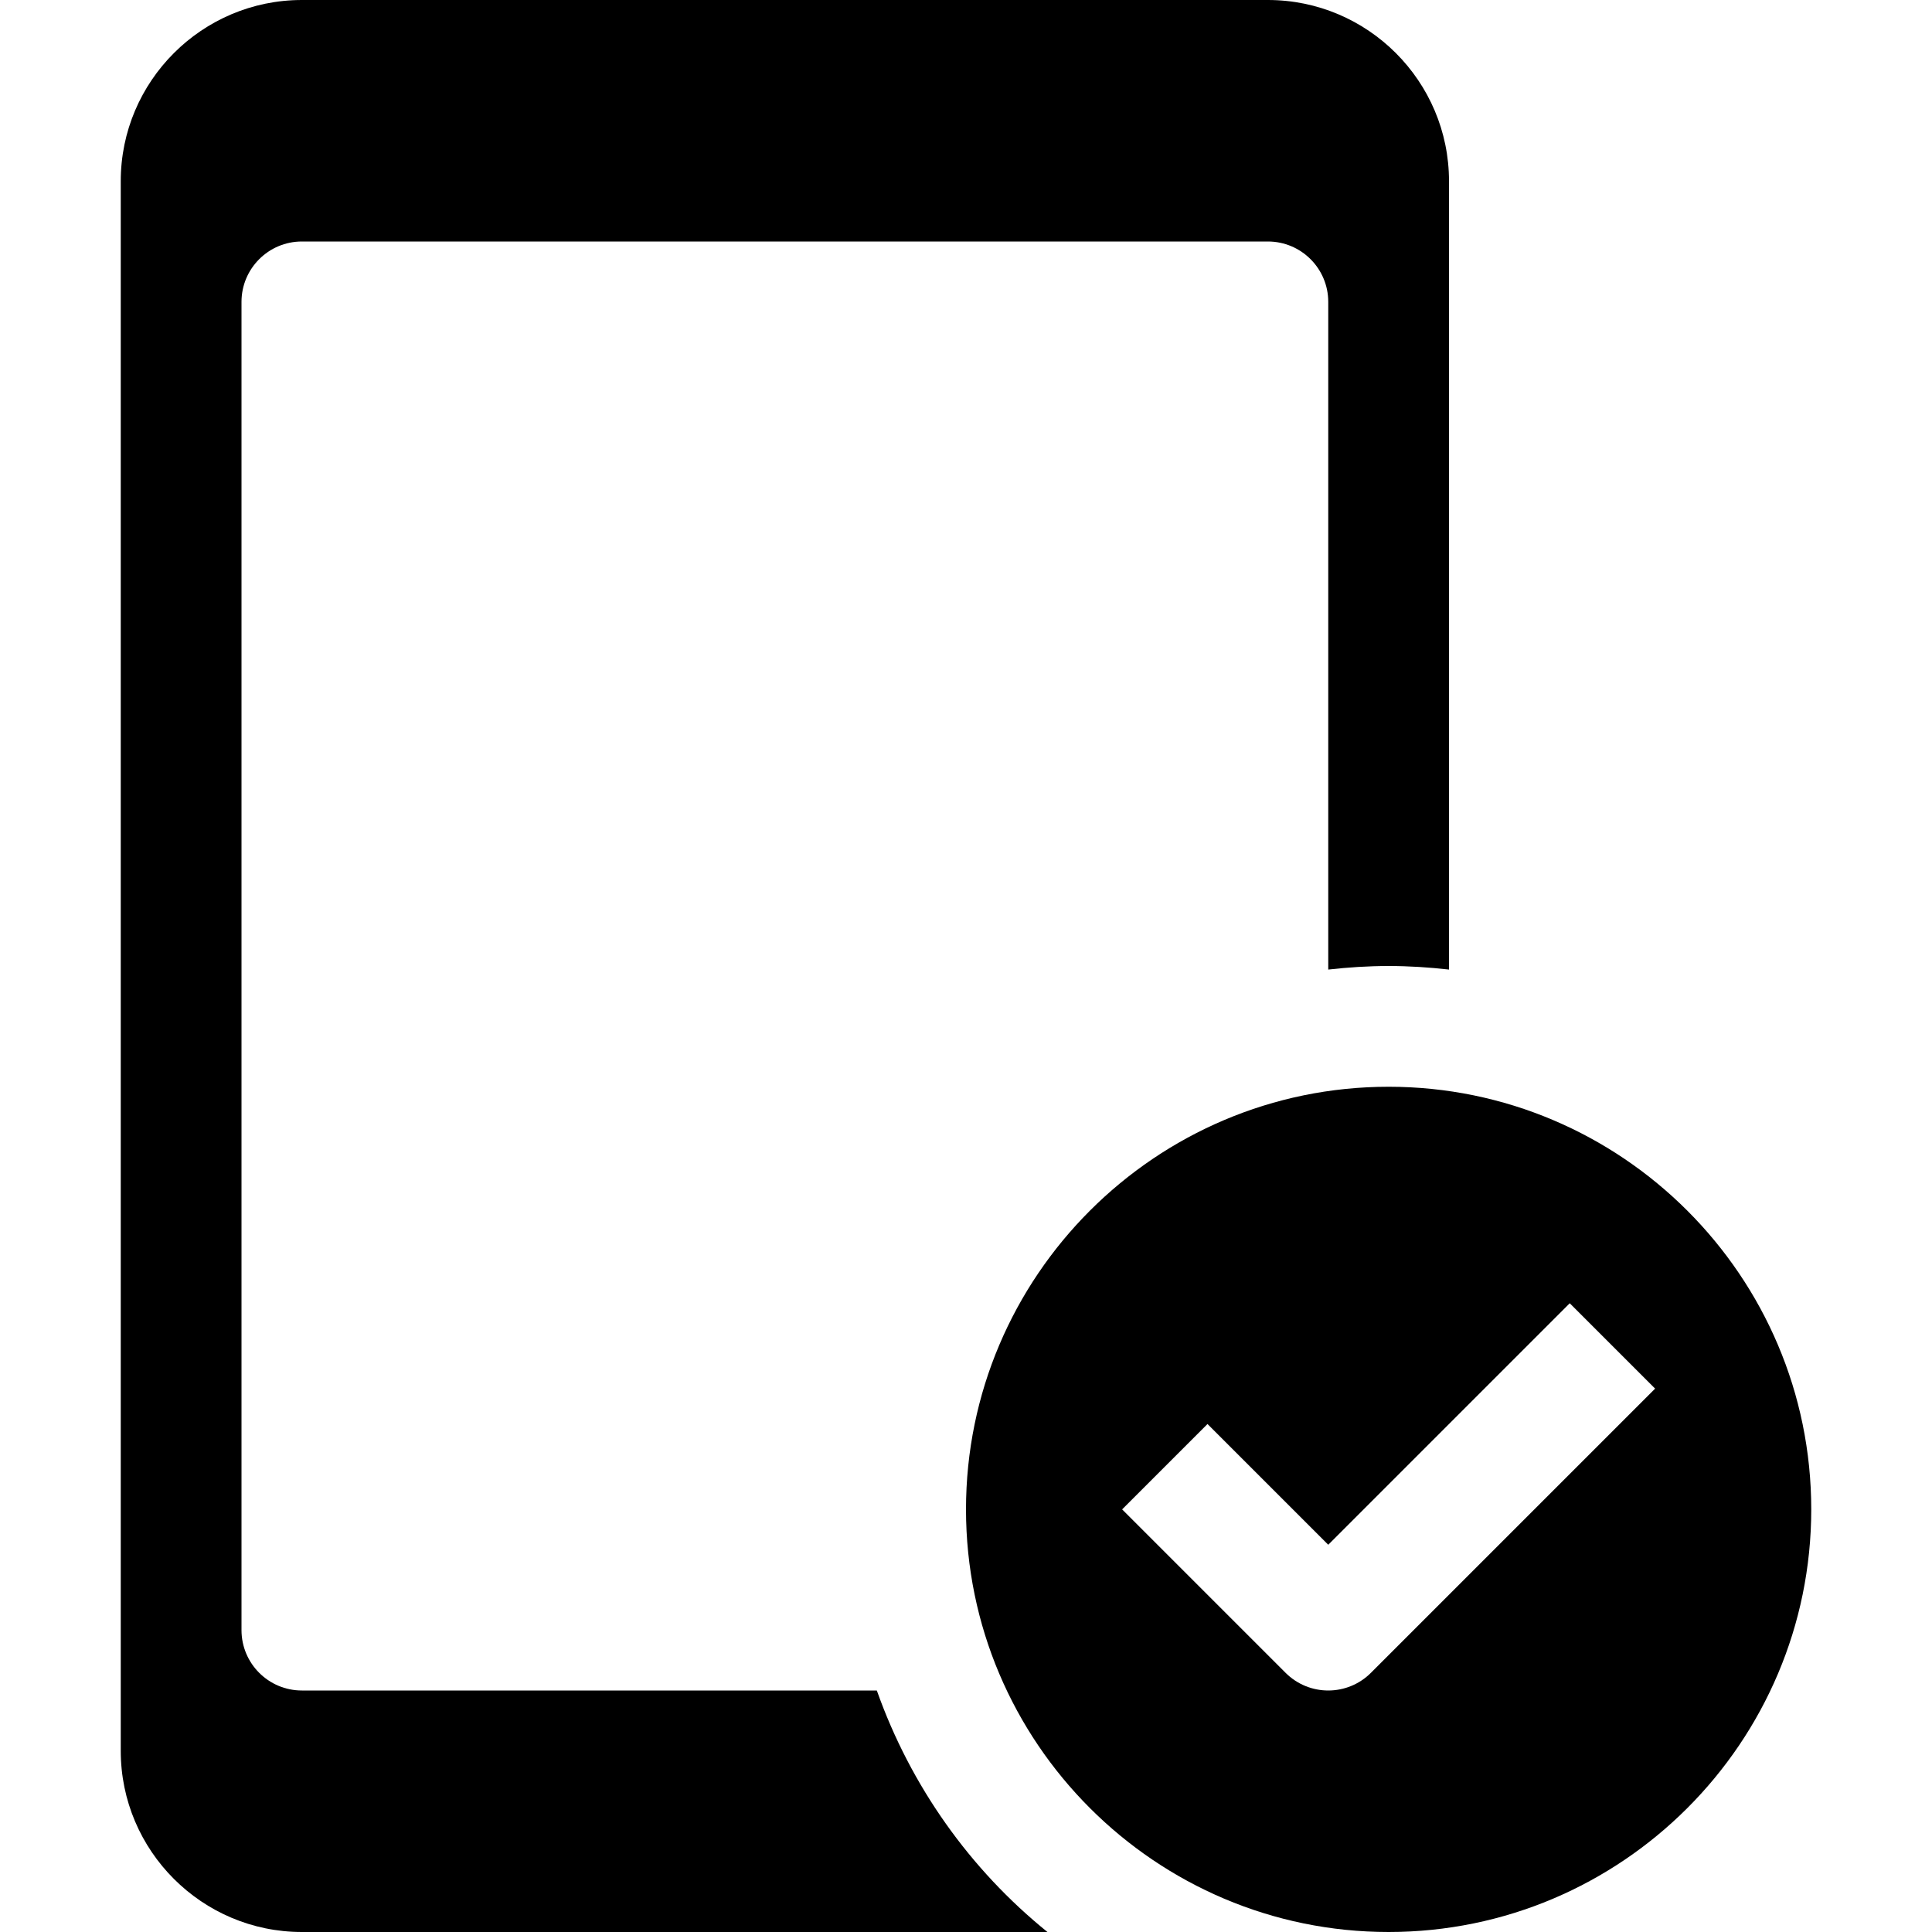 <?xml version="1.0" encoding="utf-8"?>
<!-- Generator: Adobe Illustrator 20.1.0, SVG Export Plug-In . SVG Version: 6.00 Build 0)  -->
<!DOCTYPE svg PUBLIC "-//W3C//DTD SVG 1.1//EN" "http://www.w3.org/Graphics/SVG/1.1/DTD/svg11.dtd">
<svg version="1.1" id="Layer_1" xmlns="http://www.w3.org/2000/svg" xmlns:xlink="http://www.w3.org/1999/xlink" x="0px" y="0px"
	 width="32px" height="32px" viewBox="0 0 32 32" enable-background="new 0 0 32 32" xml:space="preserve">
<path d="M23,18c-3.86,0-7,3.14-7,7s3.14,7,7,7s7-3.14,7-7S26.86,18,23,18z M22.707,27.707C22.512,27.902,22.256,28,22,28
	s-0.512-0.098-0.707-0.293L18.586,25L20,23.586l2,2l4-4L27.414,23L22.707,27.707z"/>
<path d="M2,3v26c0,1.654,1.346,3,3,3h12.349c-1.281-1.035-2.265-2.417-2.826-4H5c-0.552,0-1-0.448-1-1V5c0-0.552,0.448-1,1-1h16
	c0.552,0,1,0.448,1,1v11.059C22.329,16.022,22.662,16,23,16s0.671,0.022,1,0.059V3c0-1.654-1.346-3-3-3H5C3.346,0,2,1.346,2,3z"/>
</svg>
